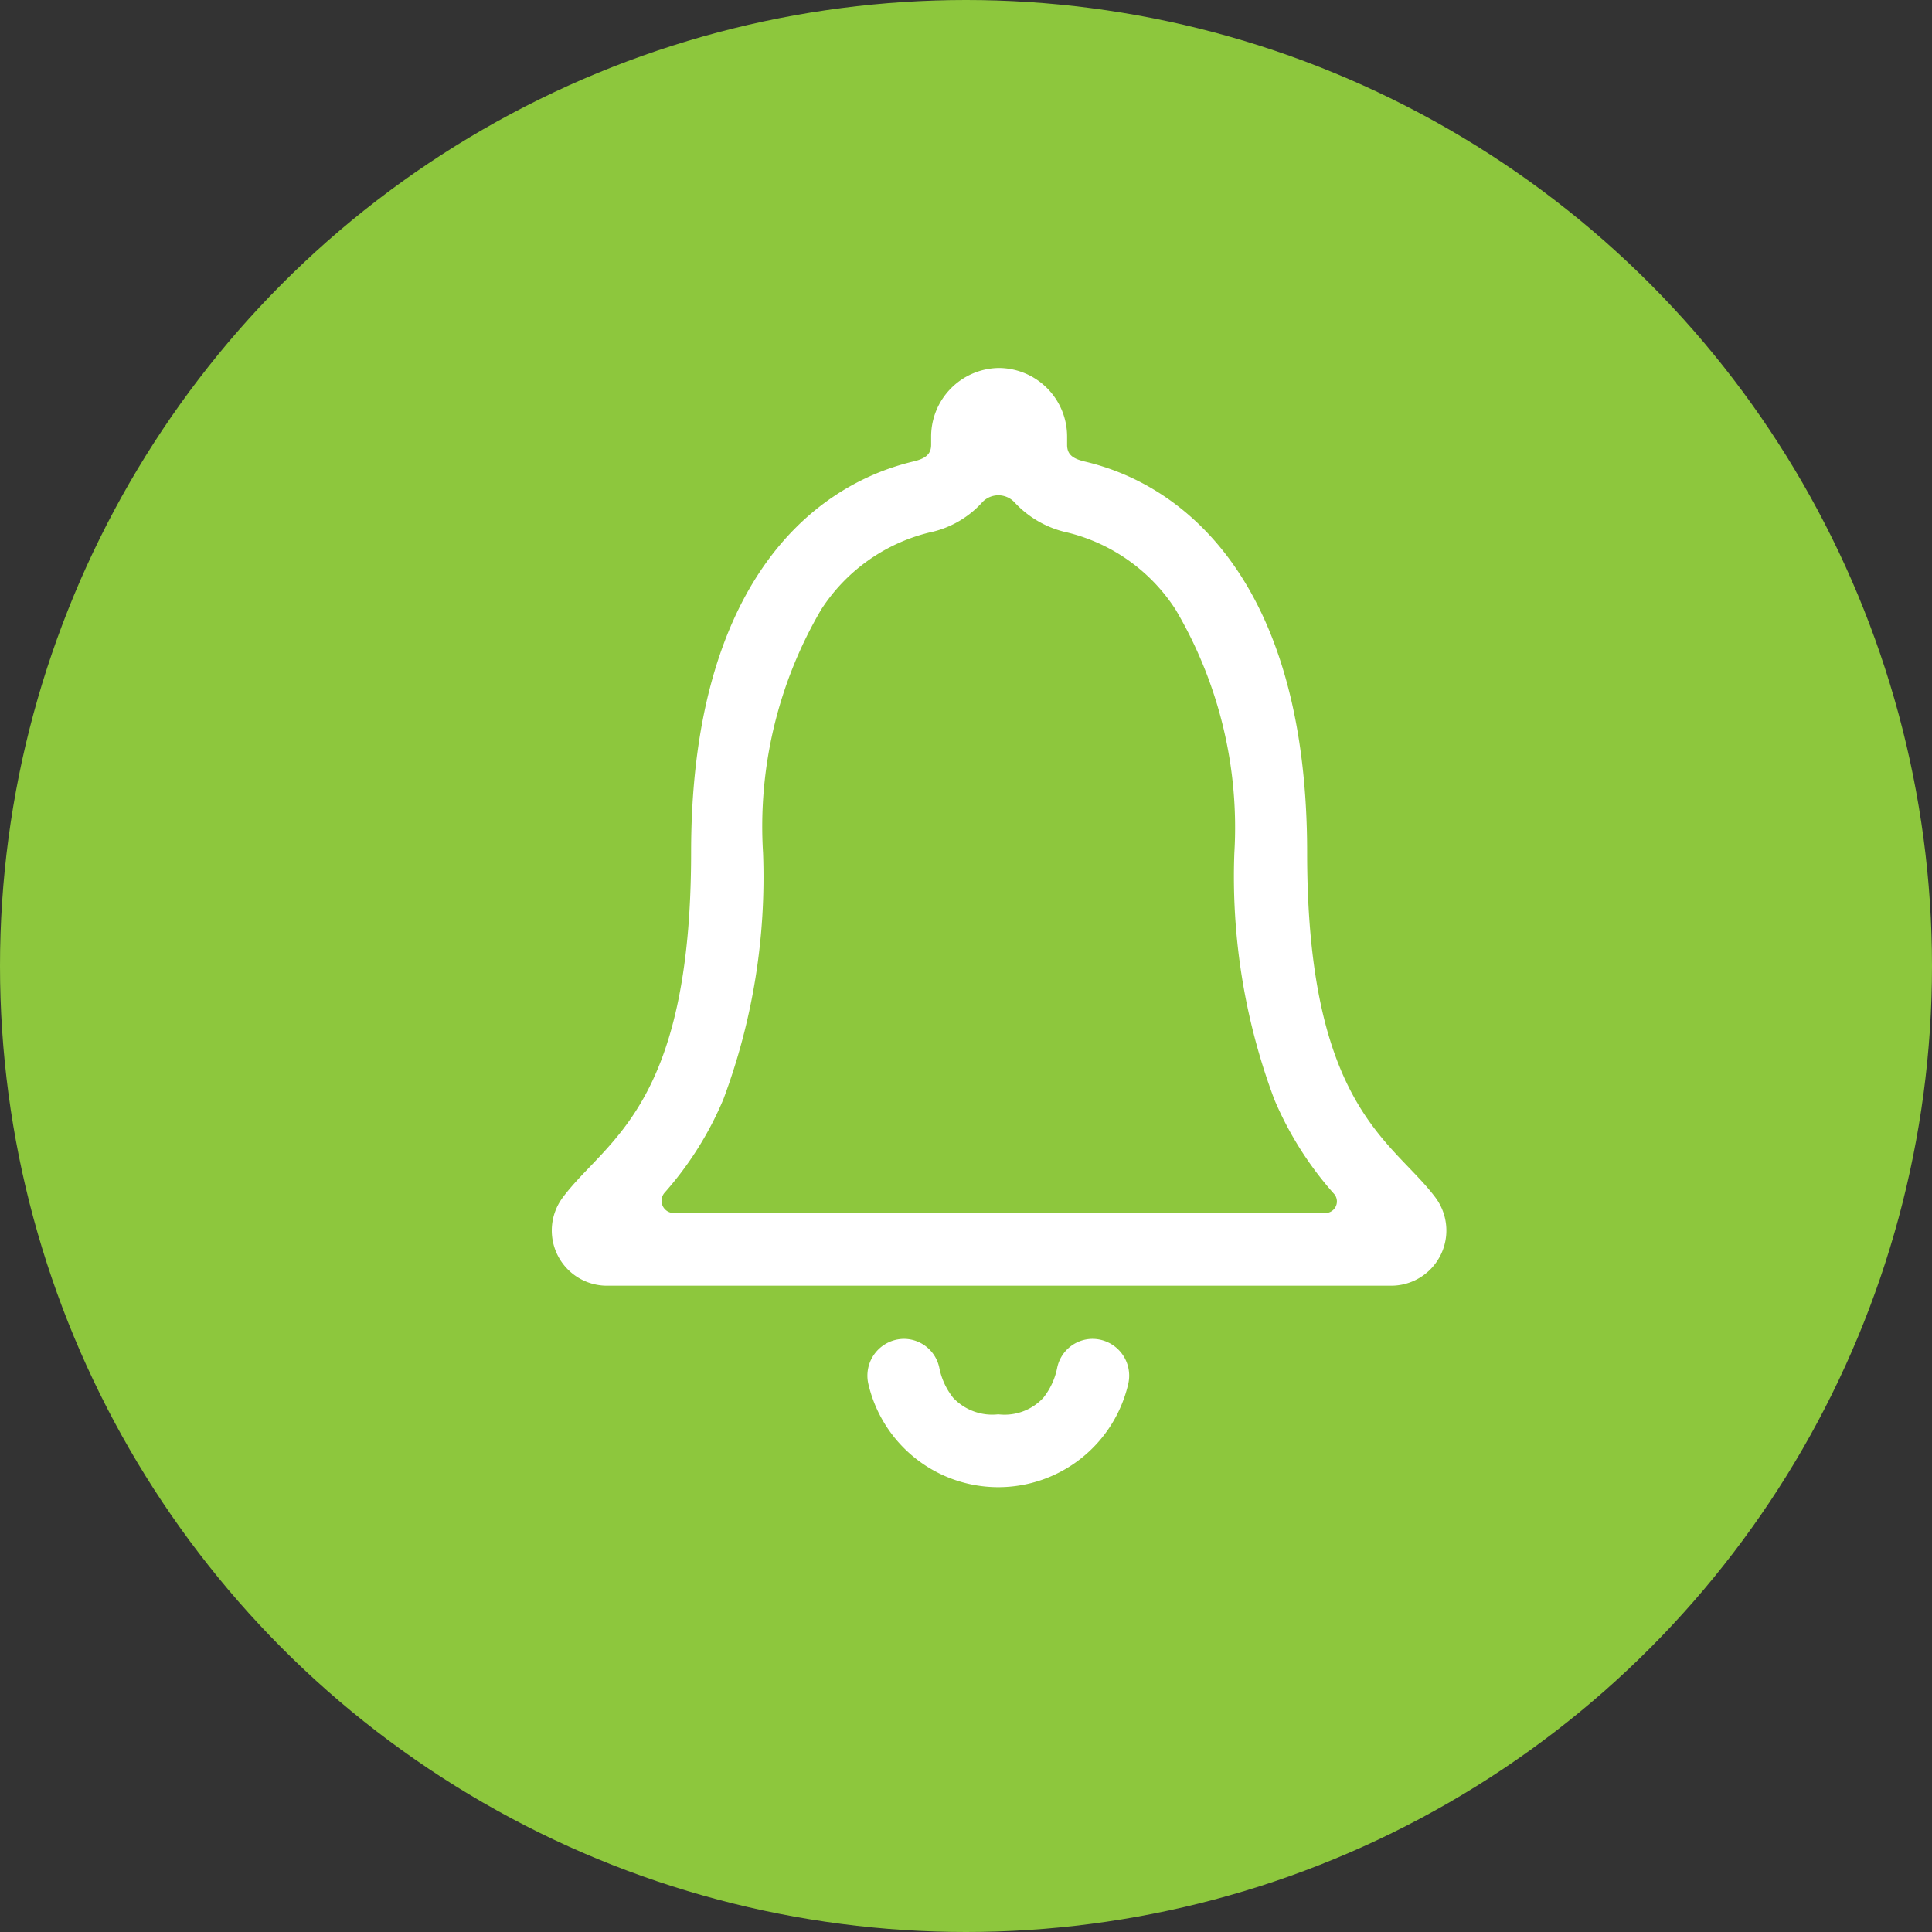 <svg xmlns="http://www.w3.org/2000/svg" width="21" height="21" viewBox="0 0 21 21">
  <rect x="0" y="0" width="21" height="21" fill="#333333" stroke="none"/>
  <g id="Group_914" data-name="Group 914" transform="translate(-334 -48)">
    <circle id="Ellipse_219" data-name="Ellipse 219" cx="10.5" cy="10.5" r="10.5" transform="translate(334 48)" fill="#8dc73d"/>
    <g id="Icon_ionic-ios-notifications-outline" data-name="Icon ionic-ios-notifications-outline" transform="translate(340 52)">
      <path id="Path_1189" data-name="Path 1189" d="M17.152,28.336a.394.394,0,0,0-.386.31.762.762,0,0,1-.152.331.575.575,0,0,1-.489.179.584.584,0,0,1-.49-.179.762.762,0,0,1-.152-.331.394.394,0,0,0-.386-.31h0a.4.4,0,0,0-.386.483,1.45,1.45,0,0,0,2.828,0,.4.4,0,0,0-.386-.483Z" transform="translate(-11.274 -17.783)" fill="#fff"/>
      <path id="Path_1190" data-name="Path 1190" d="M16.372,12.939c-.468-.617-1.389-.979-1.389-3.743,0-2.837-1.253-3.977-2.42-4.25-.109-.027-.189-.064-.189-.179V4.678a.746.746,0,0,0-.73-.748h-.018a.746.746,0,0,0-.73.748v.088c0,.112-.079.152-.189.179-1.171.277-2.42,1.414-2.42,4.25,0,2.764-.921,3.122-1.389,3.743a.6.6,0,0,0,.483.967H15.9A.6.6,0,0,0,16.372,12.939Zm-1.186.176H8.1a.133.133,0,0,1-.1-.222,3.683,3.683,0,0,0,.638-1.015A6.89,6.89,0,0,0,9.069,9.2,4.663,4.663,0,0,1,9.7,6.557a1.951,1.951,0,0,1,1.177-.839,1.065,1.065,0,0,0,.566-.319.24.24,0,0,1,.362-.006,1.1,1.1,0,0,0,.572.325,1.951,1.951,0,0,1,1.177.839A4.663,4.663,0,0,1,14.192,9.2a6.89,6.89,0,0,0,.435,2.682,3.725,3.725,0,0,0,.654,1.031A.126.126,0,0,1,15.186,13.115Z" transform="translate(-6.775 -3.93)" fill="#fff"/>
    </g>
  </g>
</svg>

